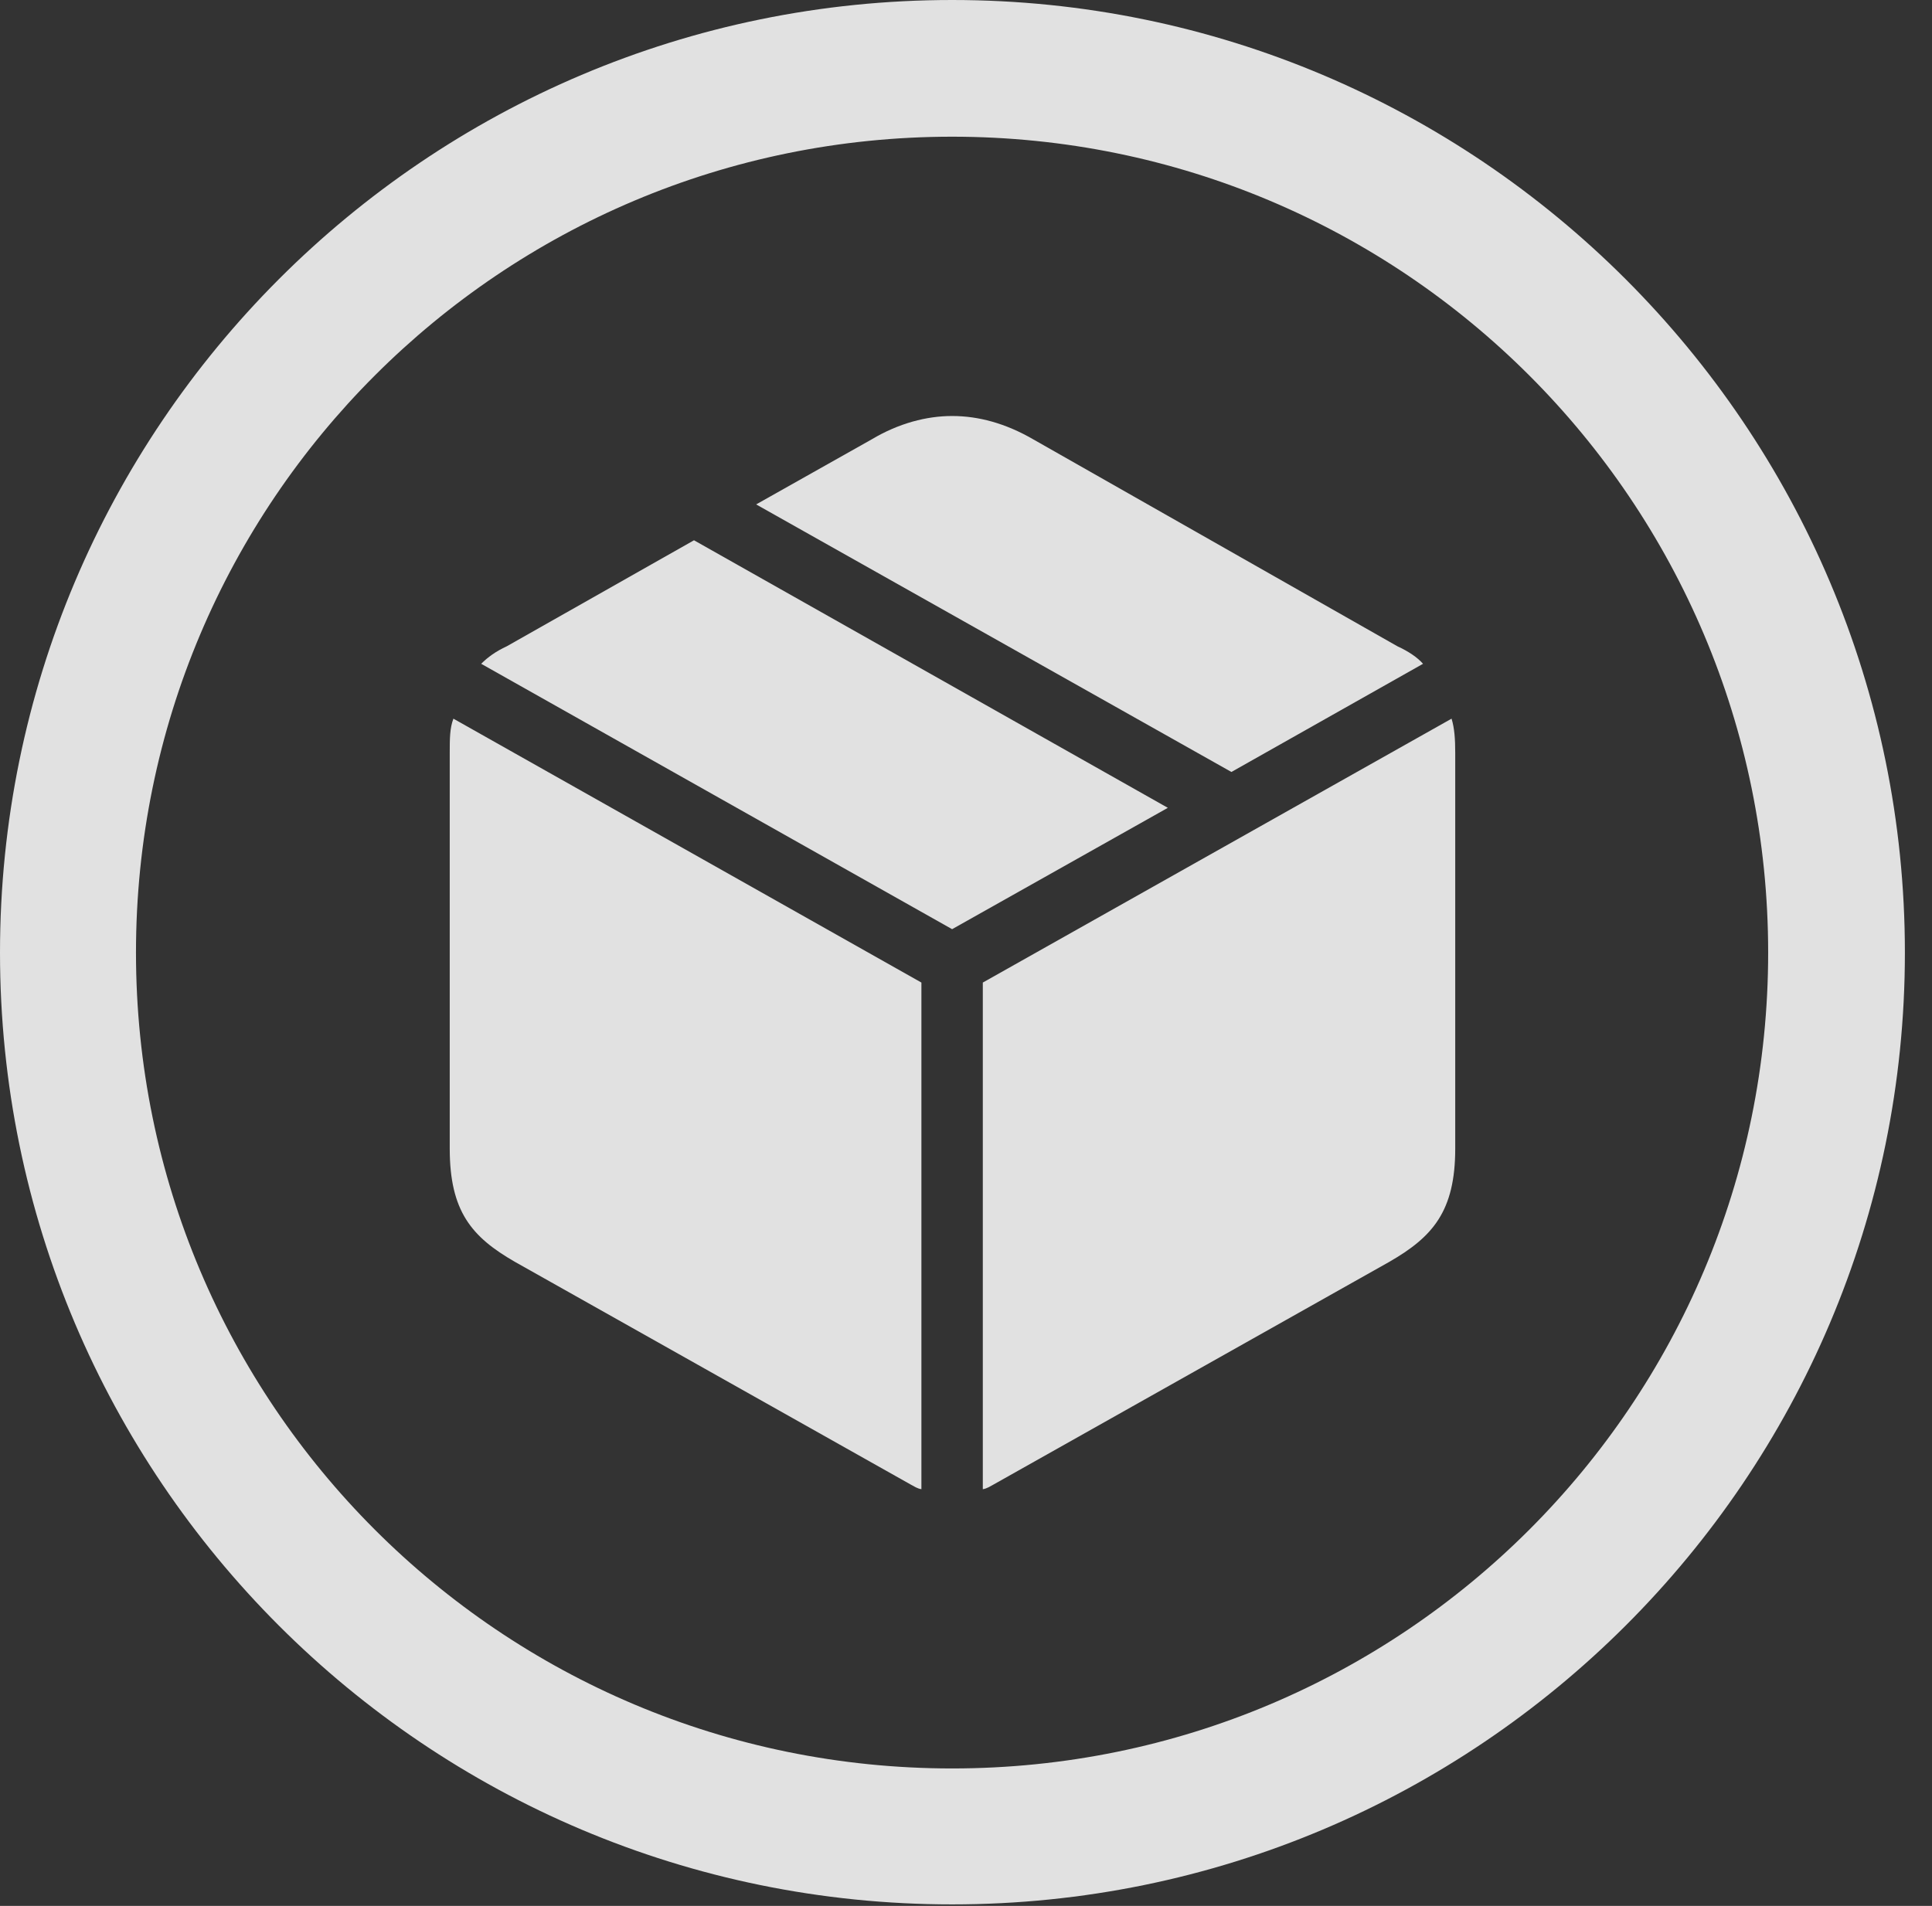 <?xml version="1.0" encoding="UTF-8"?>
<!--Generator: Apple Native CoreSVG 326-->
<!DOCTYPE svg
PUBLIC "-//W3C//DTD SVG 1.1//EN"
       "http://www.w3.org/Graphics/SVG/1.1/DTD/svg11.dtd">
<svg version="1.1" xmlns="http://www.w3.org/2000/svg" xmlns:xlink="http://www.w3.org/1999/xlink" viewBox="0 0 25.801 25.459">
 <rect x="0" y="0" width="25.801" height="25.459" fill="#333333" stroke="none"/>
 <g>
  <rect height="25.459" opacity="0" width="25.801" x="0" y="0"/>
  <path d="M12.715 25.439C19.736 25.439 25.439 19.746 25.439 12.725C25.439 5.703 19.736 0 12.715 0C5.693 0 0 5.703 0 12.725C0 19.746 5.693 25.439 12.715 25.439ZM12.715 23.623C6.689 23.623 1.816 18.75 1.816 12.725C1.816 6.699 6.689 1.826 12.715 1.826C18.74 1.826 23.613 6.699 23.613 12.725C23.613 18.75 18.74 23.623 12.715 23.623Z" fill="white" fill-opacity="0.85"/>
  <path d="M13.125 19.893C13.184 19.883 13.223 19.854 13.262 19.834L18.555 16.855C19.131 16.523 19.434 16.182 19.434 15.342L19.434 10.059C19.434 9.873 19.424 9.727 19.385 9.6L13.125 13.125ZM12.305 19.893L12.305 13.125L6.055 9.6C6.006 9.727 6.006 9.873 6.006 10.059L6.006 15.342C6.006 16.182 6.299 16.523 6.875 16.855L12.168 19.834C12.207 19.854 12.246 19.883 12.305 19.893ZM12.715 12.412L15.596 10.791L9.268 7.217L6.768 8.633C6.621 8.701 6.514 8.779 6.426 8.867ZM16.445 10.312L19.004 8.867C18.926 8.779 18.809 8.701 18.662 8.633L13.799 5.869C13.428 5.654 13.066 5.557 12.715 5.557C12.373 5.557 12.002 5.654 11.641 5.869L10.098 6.738Z" fill="white" fill-opacity="0.85"/>
 </g>
</svg>
